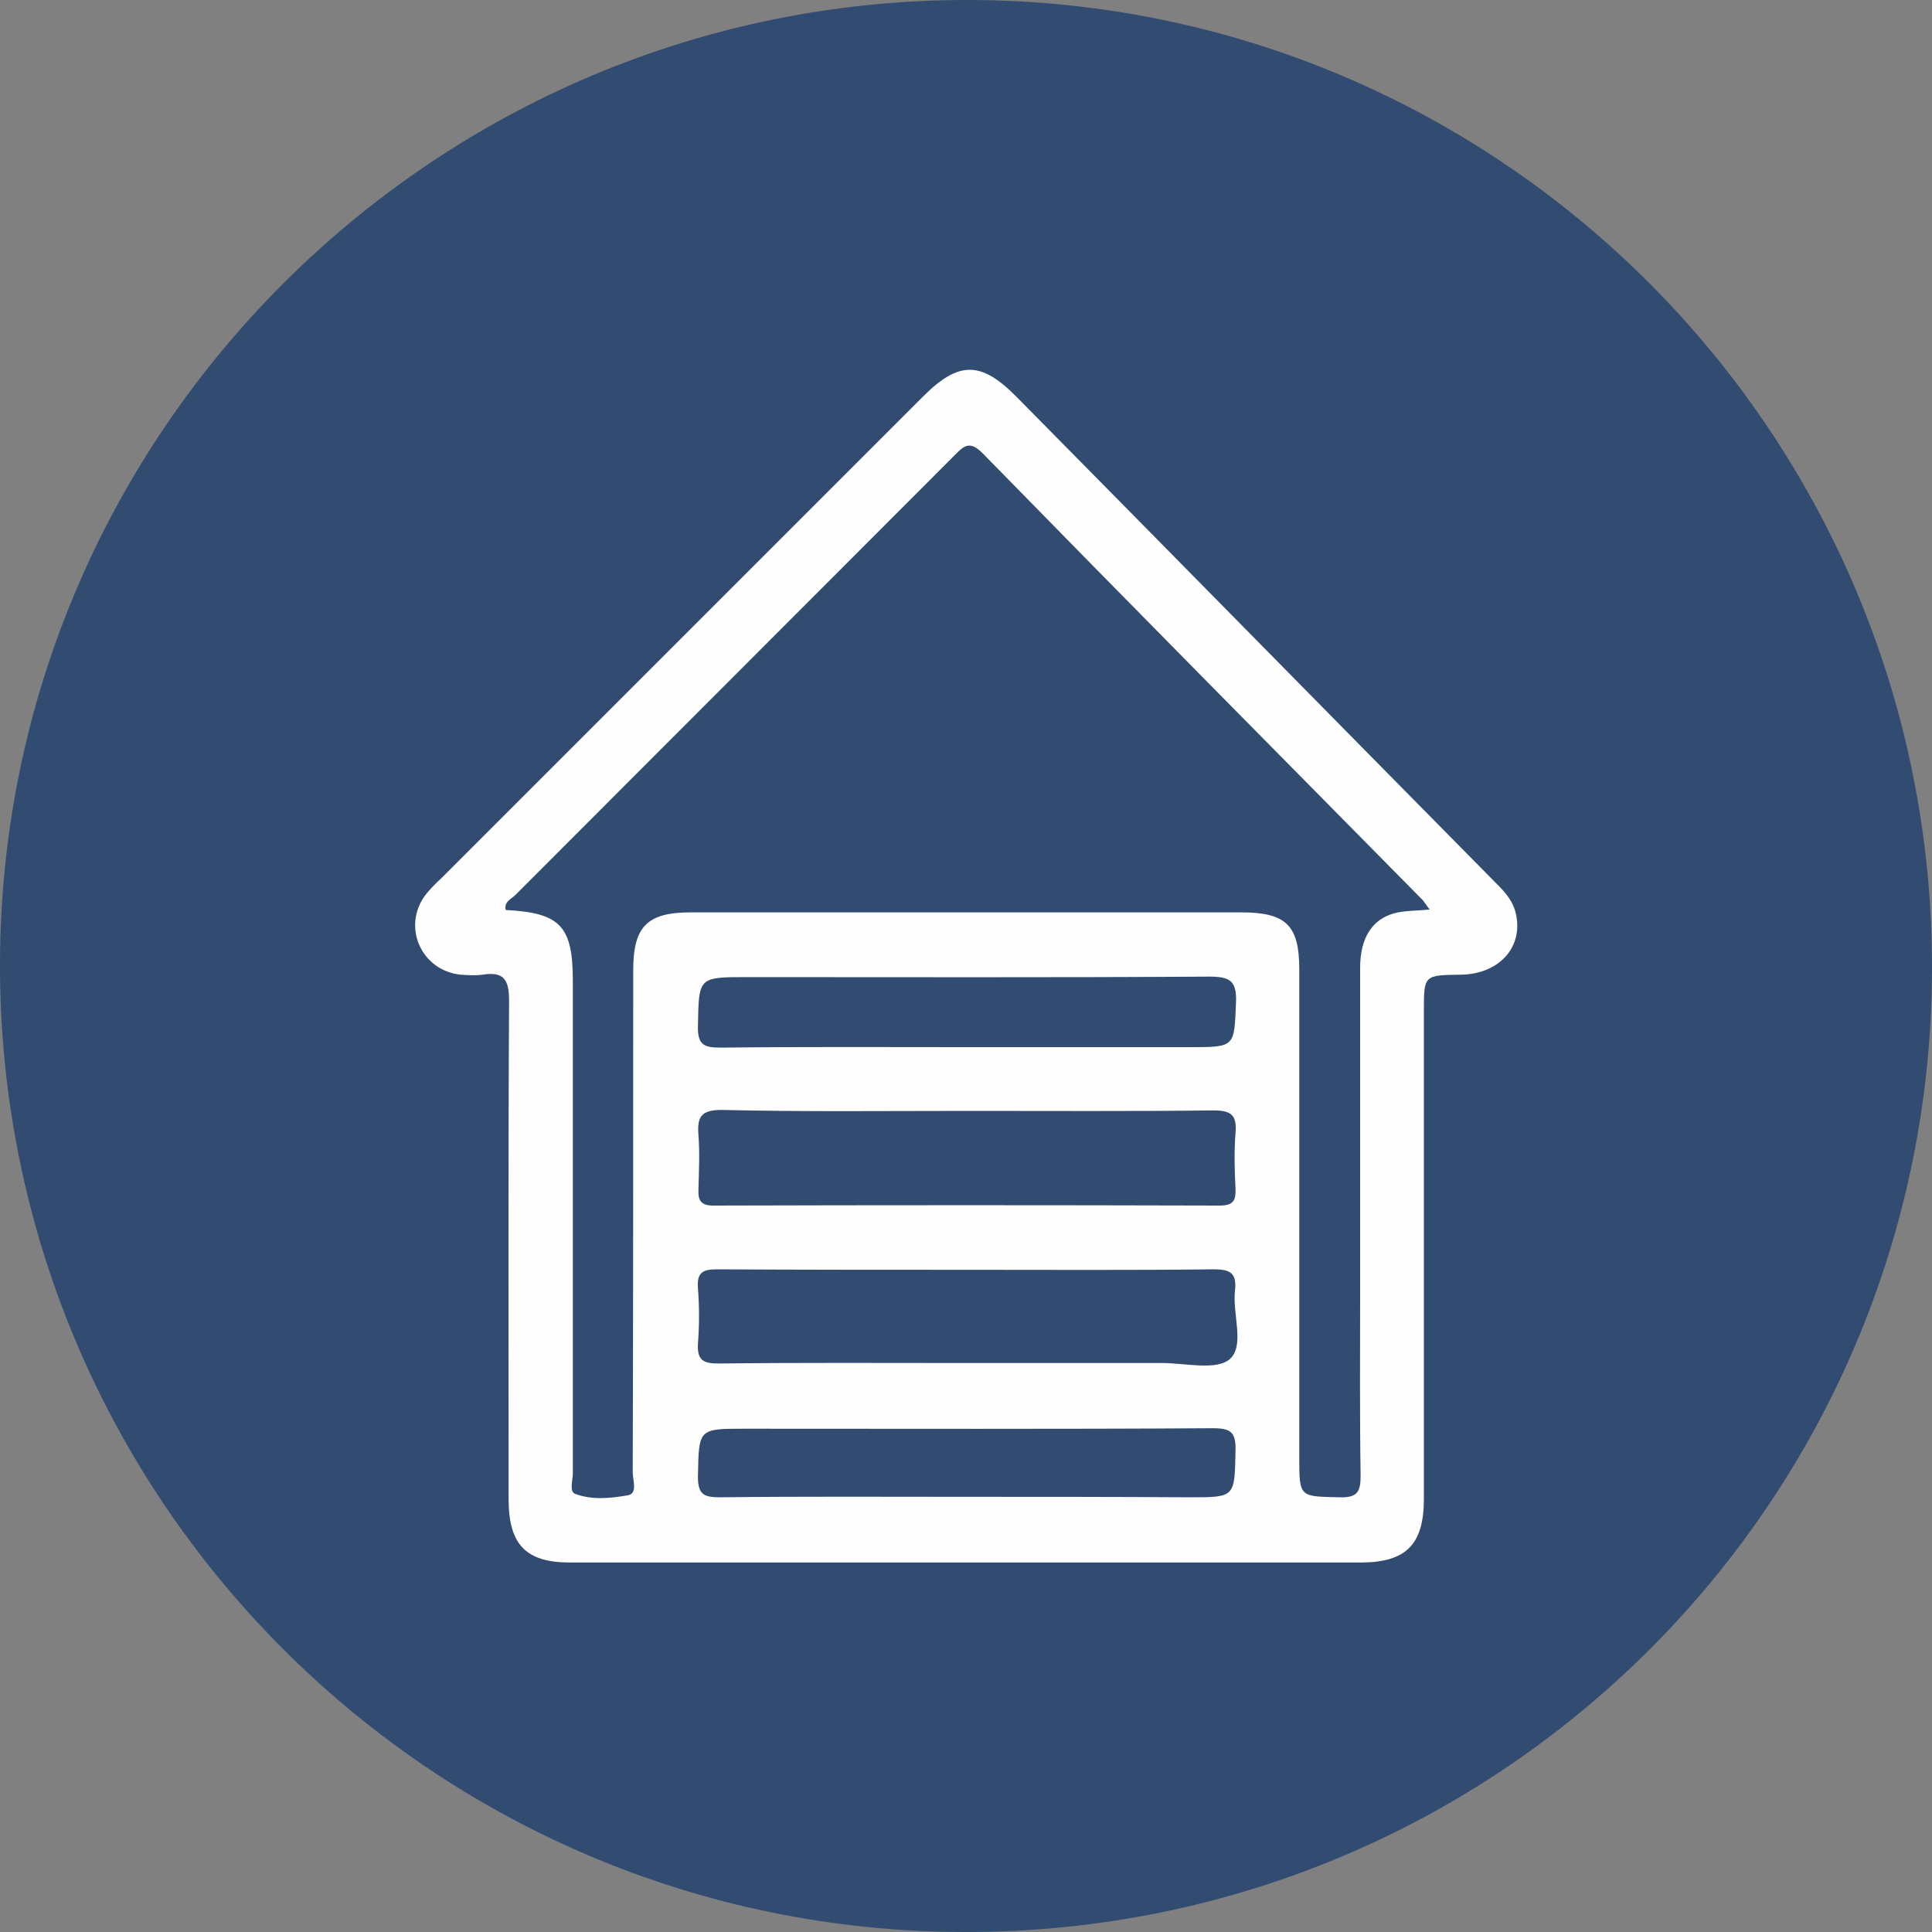<?xml version="1.0" encoding="utf-8"?>
<!-- Generator: Adobe Illustrator 18.0.0, SVG Export Plug-In . SVG Version: 6.00 Build 0)  -->
<!DOCTYPE svg PUBLIC "-//W3C//DTD SVG 1.1//EN" "http://www.w3.org/Graphics/SVG/1.1/DTD/svg11.dtd">
<svg version="1.1" id="Layer_1" xmlns="http://www.w3.org/2000/svg" xmlns:xlink="http://www.w3.org/1999/xlink" x="0px" y="0px"
	 viewBox="0 0 400 400" enable-background="new 0 0 400 400" xml:space="preserve">
<rect x="0" y="0" width="400" height="400" fill="#808080" stroke="none"/>
<g>
	<path fill="#314B71" d="M200.4,0C310.8,0.1,400.2,89.9,400,200.6C399.8,311,310.4,400.1,199.8,400C89.3,399.9-0.2,310.1,0,199.5
		C0.2,89.4,90.1-0.1,200.4,0z"/>
	<path fill="#FEFEFE" d="M200,323.5c-27.3,0-54.6,0-82,0c-9.1,0-12.6-3.7-12.7-12.8c0-34.5-0.1-69,0.1-103.5c0-4.4-1.1-6.1-5.5-5.4
		c-1.5,0.2-3,0.1-4.5,0c-8.1-0.8-12.2-9.8-7.4-16.4c1-1.3,2.2-2.5,3.4-3.6c33.2-33.2,66.4-66.4,99.7-99.7c7.4-7.4,12-7.4,19.4,0.1
		c32.9,33.3,65.7,66.7,98.6,100c1.9,1.9,3.8,3.7,4.6,6.4c2,7.2-3.1,13.1-11.3,13.2c-7.6,0.1-7.6,0.1-7.6,7.5c0,33.7,0,67.3,0,101
		c0,9.4-3.6,13.1-12.8,13.2C254.6,323.5,227.3,323.5,200,323.5z"/>
	<path fill="#314B71" d="M296,188.3c-2.9,0.3-5.2,0.2-7.4,0.8c-4.6,1.3-7,5.2-7,11.3c0,22.5,0,45,0,67.5c0,12.5-0.1,25,0.1,37.5
		c0,3.3-0.5,4.7-4.3,4.6c-8.4-0.2-8.4,0.1-8.4-8.4c0-33.6,0-67.3,0-100.9c0-9.1-2.7-11.8-12-11.8c-38,0-76,0-114,0
		c-9,0-11.9,2.9-11.9,12c0,34.6,0,69.3-0.1,103.9c0,1.7,1.1,4.5-1.1,4.8c-3.5,0.6-7.3,1-10.8-0.3c-1.3-0.5-0.5-2.8-0.5-4.2
		c0-34,0-68,0-102c0-11.4-2.6-14.1-13.9-14.7c-0.4-1.7,1.2-2.3,2-3.1c30.3-30.3,60.5-60.6,90.8-90.9c1.9-1.9,3.1-3.4,5.9-0.6
		c30.3,31,60.8,61.8,91.2,92.6C295,186.9,295.2,187.3,296,188.3z"/>
	<path fill="#314B71" d="M200.3,230c17,0,33.9,0.1,50.9-0.1c3.8,0,4.9,1,4.6,4.7c-0.3,3.8-0.2,7.7,0,11.5c0.1,2.5-0.5,3.5-3.3,3.5
		c-34.9-0.1-69.9-0.1-104.8,0c-2.4,0-3.2-0.9-3.1-3.2c0.1-3.8,0.3-7.7,0-11.5c-0.3-3.8,0.7-5.1,4.8-5.1
		C166.3,230.2,183.3,230,200.3,230z"/>
	<path fill="#314B71" d="M199.7,282.2c-17,0-34-0.1-50.9,0.1c-3.1,0-4.5-0.6-4.3-4.1c0.3-3.8,0.3-7.7,0-11.5
		c-0.2-3.1,0.8-3.9,3.9-3.9c17.6,0.1,35.3,0.1,52.9,0.1c16.6,0,33.3,0.1,49.9-0.1c3.3,0,4.9,0.6,4.5,4.3c-0.6,4.9,2.1,11.5-1.1,14.3
		c-2.8,2.4-9.2,0.8-14,0.8C227,282.2,213.4,282.2,199.7,282.2z"/>
	<path fill="#324B71" d="M200.3,216.8c-17,0-34-0.1-51,0.1c-3.5,0-4.9-0.5-4.8-4.5c0.2-10.1,0-10.1,10.3-10.1
		c31.8,0,63.6,0.1,95.5-0.1c4.2,0,5.8,0.7,5.6,5.4c-0.4,9.2-0.1,9.2-9.6,9.2C231,216.8,215.6,216.8,200.3,216.8z"/>
	<path fill="#314B71" d="M199.9,309.9c-17,0-33.9-0.1-50.9,0.1c-3.4,0-4.5-0.7-4.5-4.3c0.2-9.9,0-9.9,9.8-9.9
		c32.3,0,64.5,0.1,96.8-0.1c3.7,0,4.8,0.8,4.7,4.6c-0.2,9.7,0,9.7-9.5,9.7C230.8,309.9,215.3,309.9,199.9,309.9z"/>
</g>
</svg>
